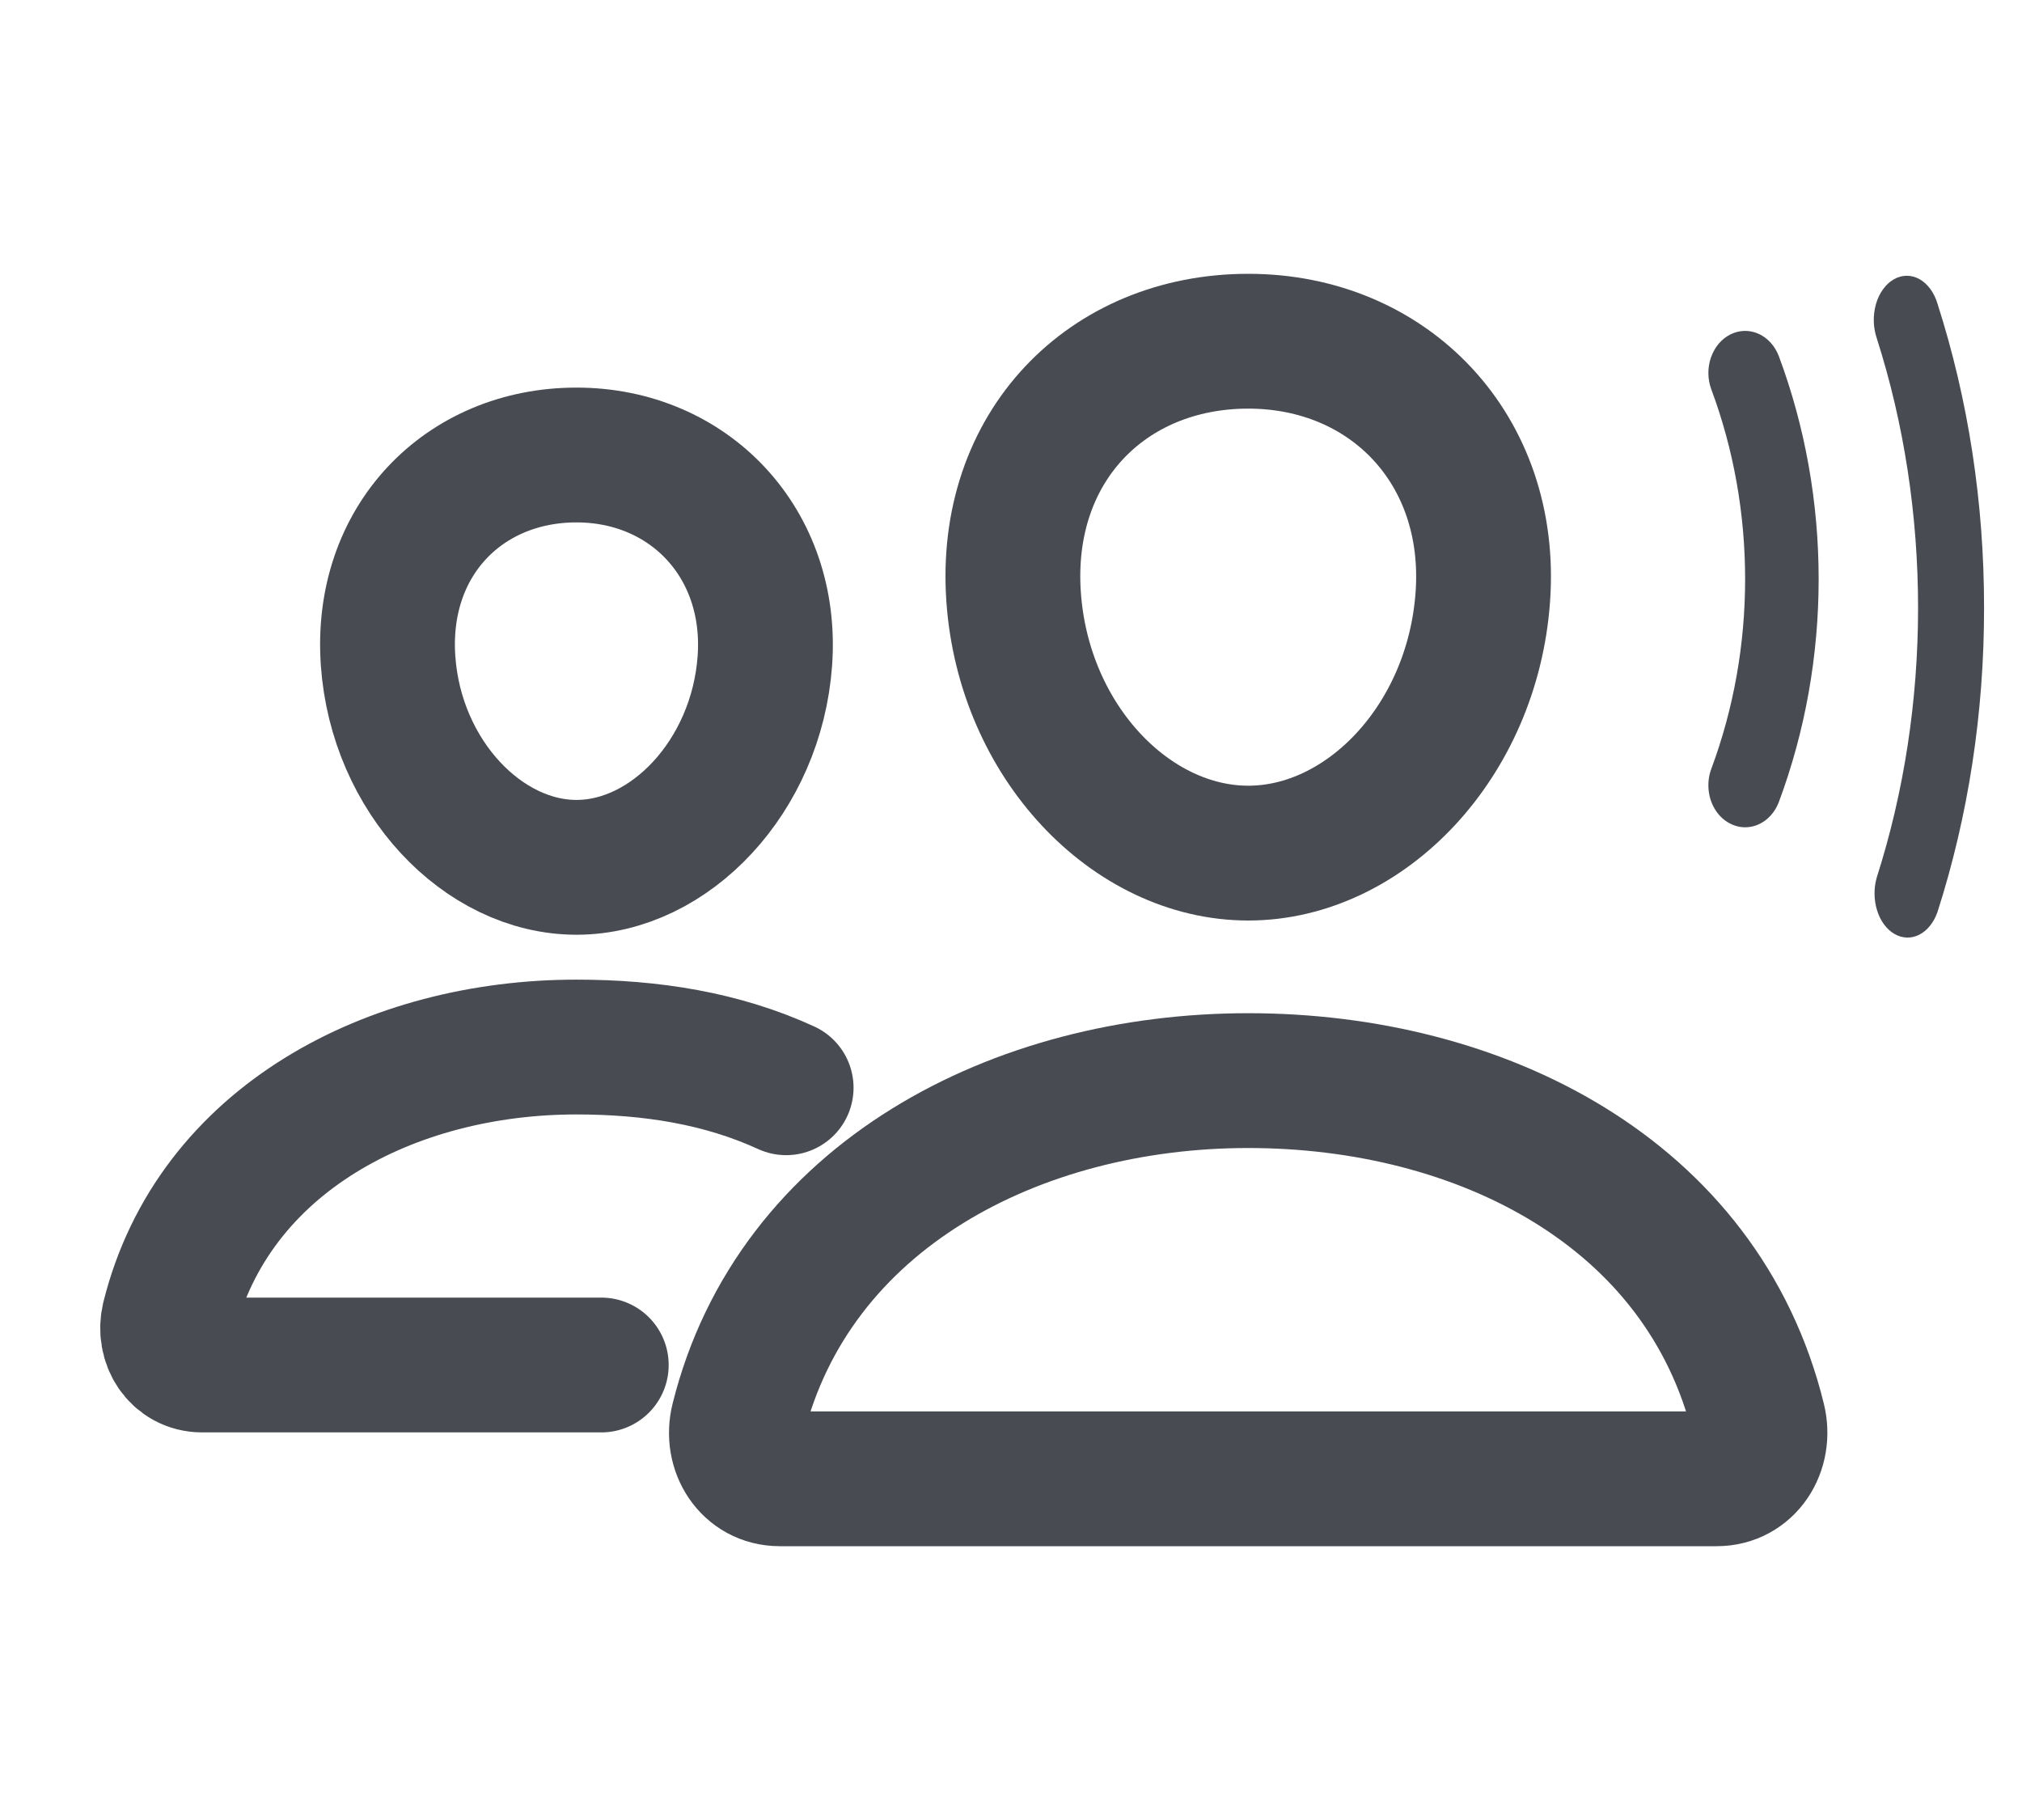 <svg width="30" height="27" viewBox="0 0 30 27" fill="none" xmlns="http://www.w3.org/2000/svg">
<path d="M22 8.859C21.846 11.004 20.255 12.656 18.52 12.656C16.785 12.656 15.191 11.005 15.039 8.859C14.881 6.628 16.43 5.062 18.52 5.062C20.61 5.062 22.159 6.669 22 8.859Z" stroke="#484C52" stroke-width="2" stroke-linecap="round" stroke-linejoin="round"/>
<path d="M18.519 16.031C15.083 16.031 11.778 17.738 10.95 21.063C10.84 21.502 11.116 21.938 11.568 21.938H25.471C25.923 21.938 26.197 21.502 26.089 21.063C25.261 17.685 21.956 16.031 18.519 16.031Z" stroke="#484C52" stroke-width="2" stroke-miterlimit="10"/>
<path d="M11.348 9.805C11.224 11.518 9.939 12.867 8.553 12.867C7.167 12.867 5.879 11.519 5.758 9.805C5.632 8.024 6.883 6.75 8.553 6.75C10.222 6.75 11.474 8.056 11.348 9.805Z" stroke="#484C52" stroke-width="2" stroke-linecap="round" stroke-linejoin="round"/>
<path d="M11.664 16.137C10.712 15.7 9.663 15.533 8.552 15.533C5.81 15.533 3.168 16.896 2.506 19.551C2.419 19.902 2.64 20.25 3 20.25H8.921" stroke="#484C52" stroke-width="2" stroke-miterlimit="10" stroke-linecap="round"/>
<path d="M26.394 5.288C26.783 6.332 26.983 7.456 26.983 8.591C26.983 9.726 26.783 10.85 26.394 11.894C26.352 12.007 26.282 12.102 26.193 12.17C26.104 12.237 25.999 12.273 25.892 12.273C25.802 12.273 25.713 12.247 25.634 12.198C25.554 12.15 25.487 12.079 25.437 11.993C25.387 11.907 25.357 11.808 25.349 11.705C25.341 11.602 25.355 11.499 25.391 11.404C25.722 10.514 25.892 9.558 25.892 8.591C25.892 7.624 25.722 6.667 25.391 5.778C25.334 5.626 25.332 5.454 25.386 5.301C25.44 5.147 25.545 5.024 25.678 4.959C25.811 4.894 25.961 4.892 26.096 4.954C26.23 5.016 26.337 5.136 26.394 5.288Z" fill="#484C52"/>
<path d="M29.437 9.018C29.439 10.569 29.204 12.104 28.746 13.53C28.692 13.684 28.596 13.805 28.477 13.866C28.358 13.927 28.226 13.923 28.109 13.856C27.992 13.789 27.899 13.664 27.85 13.506C27.801 13.349 27.799 13.173 27.846 13.014C28.25 11.751 28.458 10.391 28.458 9.018C28.458 7.644 28.25 6.284 27.846 5.021C27.819 4.941 27.803 4.855 27.801 4.768C27.799 4.68 27.81 4.593 27.833 4.511C27.857 4.429 27.892 4.355 27.938 4.292C27.983 4.229 28.037 4.178 28.098 4.144C28.158 4.109 28.223 4.091 28.288 4.091C28.354 4.09 28.419 4.108 28.479 4.141C28.54 4.175 28.594 4.225 28.64 4.287C28.686 4.35 28.722 4.424 28.746 4.505C29.204 5.931 29.439 7.466 29.437 9.018Z" fill="#484C52"/>
</svg>
